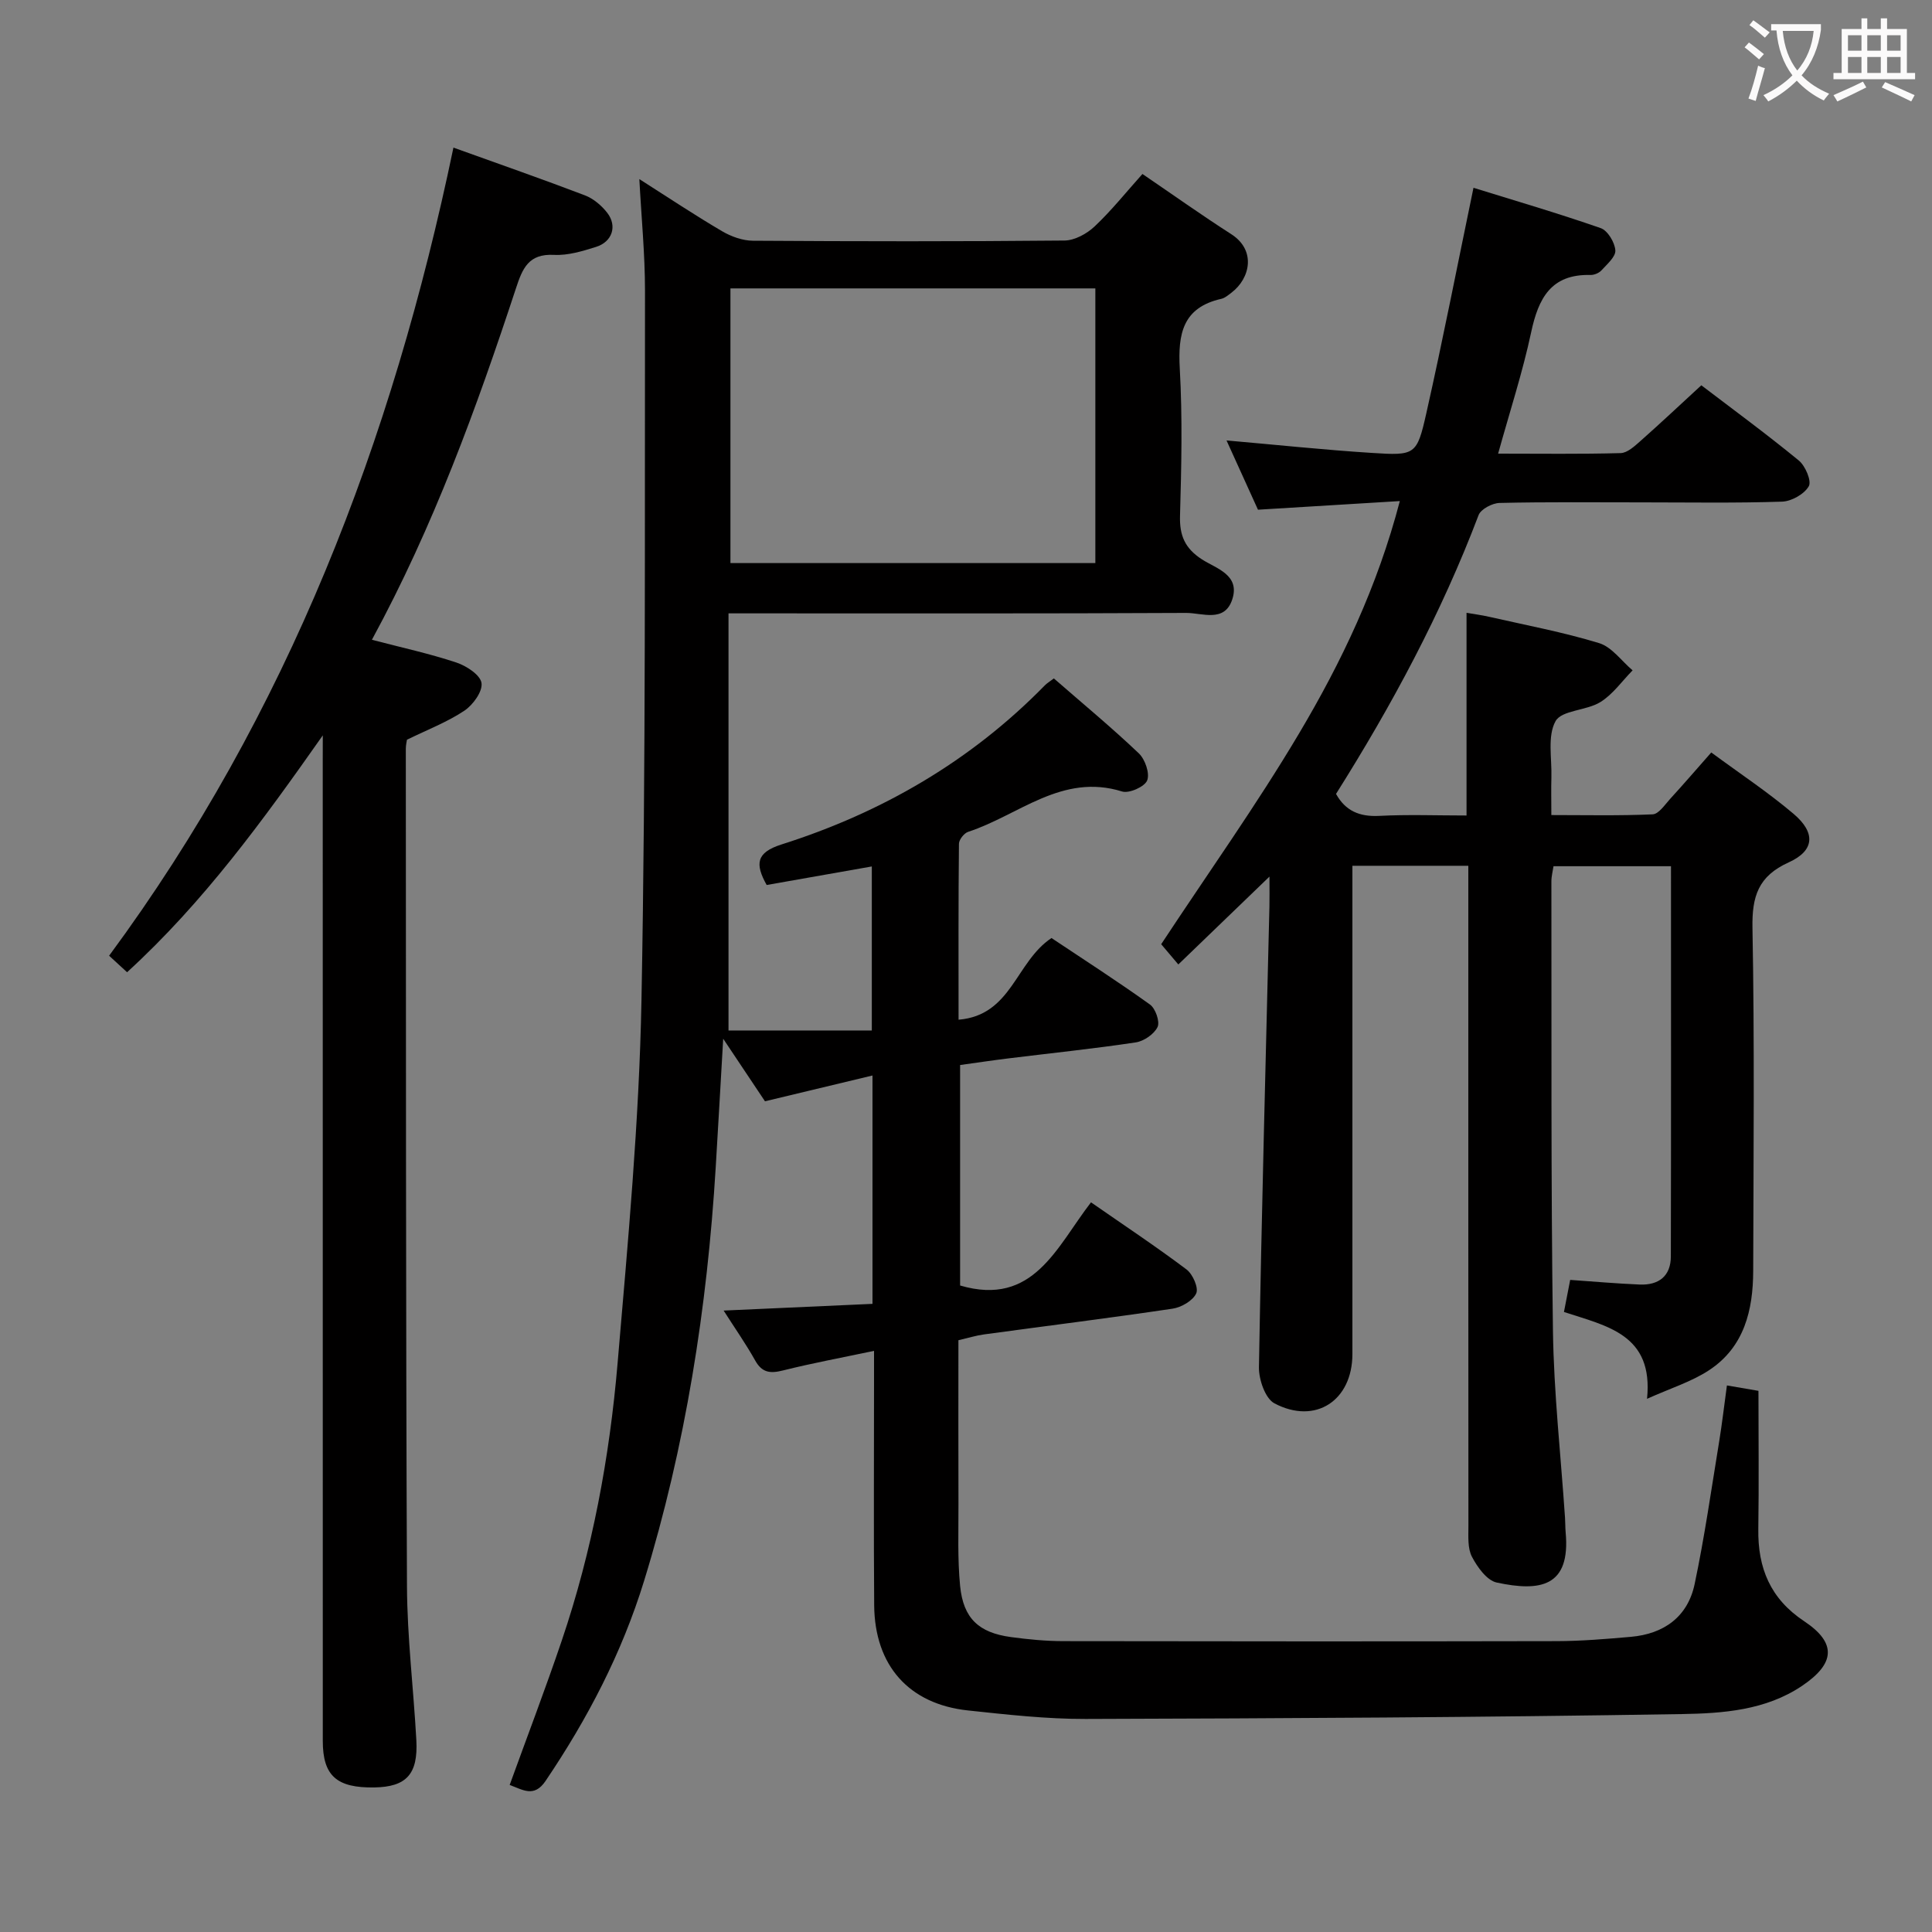 <svg enable-background="new 0 0 400 400" viewBox="0 0 400 400" xmlns="http://www.w3.org/2000/svg"><rect x="0" y="0" width="400" height="400" fill="#808080" stroke="none"/><g fill="#010000"><path d="m132.37 37.08c5.86 3.73 11.39 7.42 17.11 10.78 1.89 1.11 4.26 1.97 6.41 1.98 21.5.14 42.99.17 64.49-.04 2.12-.02 4.64-1.4 6.25-2.92 3.49-3.29 6.5-7.07 9.9-10.86 6.3 4.29 12.26 8.53 18.4 12.47 5.18 3.33 3.92 9.14.05 12.09-.66.5-1.35 1.11-2.12 1.29-8 1.8-9 7.26-8.6 14.43.57 10.13.34 20.33.05 30.48-.12 4.11 1.02 6.76 4.55 9.04 2.93 1.89 7.93 3.18 6.27 8.27-1.59 4.89-6.24 2.79-9.55 2.81-29.5.15-58.99.09-88.49.09-1.81 0-3.62 0-6.26 0v86.36h29.67c0-11.67 0-22.72 0-33.96-7.23 1.28-14.5 2.56-21.77 3.84-2.42-4.35-2.21-6.72 3.09-8.4 20.76-6.59 39.18-17.26 54.51-32.94.44-.45 1.01-.78 1.86-1.43 5.94 5.18 11.95 10.15 17.59 15.51 1.3 1.24 2.31 4.15 1.73 5.61-.52 1.31-3.74 2.74-5.19 2.29-12.46-3.89-21.44 4.96-31.87 8.35-.84.27-1.9 1.62-1.91 2.47-.13 11.94-.08 23.89-.08 36.43 11.03-.92 11.78-11.95 19.24-16.91 6.47 4.32 13.55 8.87 20.38 13.76 1.15.82 2.1 3.55 1.58 4.66-.71 1.48-2.83 2.94-4.53 3.19-8.7 1.31-17.46 2.21-26.2 3.29-3.28.4-6.55.89-10.15 1.39v45.65c15.18 4.45 19.94-7.94 27.1-17.22 6.82 4.74 13.44 9.13 19.78 13.9 1.29.97 2.54 3.82 2 4.96-.71 1.52-3.08 2.89-4.91 3.16-12.97 1.93-25.99 3.55-38.98 5.32-1.64.22-3.24.72-5.34 1.21 0 11.3-.03 22.6.01 33.91.02 5.66-.21 11.36.34 16.97.67 6.72 3.87 9.68 10.54 10.58 3.61.49 7.27.84 10.91.84 34 .06 67.99.07 101.99 0 5.14-.01 10.29-.44 15.42-.89 6.85-.6 11.79-4.14 13.22-10.94 2.05-9.72 3.45-19.58 5.06-29.4.61-3.72 1.04-7.48 1.62-11.71 2.33.4 4.23.73 6.53 1.12 0 9.66.11 19.14-.03 28.62-.12 8.06 2.48 14.42 9.5 19.08 6.75 4.49 6.43 8.74-.43 13.37-7.55 5.09-16.42 5.71-24.93 5.85-41.13.68-82.28.89-123.42 1.01-8.12.02-16.26-.9-24.35-1.76-12.24-1.31-19.32-9.3-19.42-21.78-.12-15.5-.03-31-.03-46.49 0-1.8 0-3.61 0-6.18-6.66 1.41-12.79 2.54-18.82 4.05-2.62.66-4.34.53-5.78-2.04-1.92-3.43-4.19-6.67-6.54-10.35 10.57-.48 20.58-.93 30.82-1.39 0-16 0-31.23 0-47.28-7.67 1.84-14.85 3.56-22.26 5.34-2.63-3.93-5.25-7.86-8.65-12.95-.57 9.82-1.04 18.23-1.55 26.64-1.77 29.09-6.24 57.69-14.83 85.61-4.6 14.94-11.69 28.53-20.4 41.42-2.39 3.53-4.71 1.8-7.43.83 3.62-10 7.4-19.88 10.79-29.9 6.32-18.65 9.9-37.93 11.56-57.47 2.13-25 4.47-50.05 4.94-75.1.92-48.95.65-97.93.73-146.89 0-7.58-.75-15.16-1.17-23.12zm18.86 79.5h75.55c0-19.09 0-37.83 0-56.87-25.25 0-50.28 0-75.55 0z"/><path d="m304 179.25c-8.32 0-15.92 0-24 0v5.6 95.49c0 9.61-7.63 14.7-16.14 10.21-1.9-1-3.25-4.93-3.21-7.48.55-31.78 1.4-63.56 2.17-95.35.04-1.62.01-3.24.01-6.23-6.77 6.52-12.65 12.19-18.87 18.19-1.53-1.8-2.77-3.27-3.55-4.19 9.71-14.74 19.74-28.81 28.53-43.61 8.8-14.81 16.24-30.41 20.88-48.14-9.87.6-19.38 1.18-29.37 1.79-2.03-4.47-4.21-9.26-6.51-14.34 10.3.9 20.17 1.95 30.07 2.58 8.99.58 9.34.46 11.29-8.19 3.46-15.36 6.47-30.82 9.77-46.7 8.44 2.62 17.47 5.26 26.34 8.35 1.44.5 2.91 2.95 3.03 4.6.1 1.32-1.73 2.88-2.89 4.16-.51.55-1.5.96-2.26.94-8.17-.21-10.78 4.83-12.28 11.86-1.76 8.24-4.39 16.3-6.84 25.13 8.85 0 17.11.12 25.37-.11 1.38-.04 2.87-1.42 4.06-2.47 4.11-3.64 8.11-7.4 12.64-11.57 6.35 4.84 13.41 10.02 20.18 15.57 1.36 1.12 2.69 4.25 2.07 5.33-.93 1.63-3.57 3.12-5.53 3.19-9.65.32-19.33.15-28.99.15-9.83 0-19.67-.11-29.49.12-1.52.03-3.89 1.28-4.36 2.53-7.7 20.3-17.91 39.3-29.51 57.71 1.95 3.52 4.86 4.76 8.95 4.55 5.94-.31 11.92-.08 18.07-.08 0-14.08 0-27.67 0-41.96 1.39.24 3.08.45 4.72.83 7.6 1.73 15.3 3.17 22.73 5.44 2.64.81 4.64 3.7 6.93 5.64-2.2 2.24-4.09 4.98-6.69 6.58-2.88 1.78-7.99 1.65-9.26 3.94-1.72 3.09-.74 7.7-.86 11.66-.07 2.32-.01 4.65-.01 7.78 7.16 0 14.08.16 20.98-.15 1.25-.06 2.51-1.98 3.6-3.18 2.79-3.05 5.48-6.17 8.53-9.63 5.91 4.36 11.74 8.22 17.03 12.7 4.63 3.92 4.37 7.63-.99 10.05-6.32 2.86-7.63 7.04-7.51 13.59.44 23.66.21 47.32.15 70.99-.02 8.13-1.85 15.75-9.08 20.53-3.65 2.42-8.02 3.76-12.9 5.96 1.37-13.35-8.28-15.04-17.2-17.98.42-2.14.82-4.2 1.29-6.64 4.86.34 9.61.76 14.37.96 3.95.17 6.47-1.73 6.47-5.84.06-26.81.03-53.62.03-80.77-8.15 0-16.06 0-24.32 0-.14.95-.44 2.05-.44 3.14.05 30.99-.11 61.99.32 92.98.18 12.93 1.63 25.85 2.5 38.78.07 1 .04 2 .13 3 1.05 11.34-5.3 12.33-14.27 10.41-2.04-.44-4-3.18-5.12-5.32-.93-1.76-.74-4.2-.74-6.34-.03-43.49-.02-86.99-.02-130.48 0-1.97 0-3.94 0-6.26z"/><path d="m66.83 152.25c-12.29 17.47-24.59 34.47-40.52 49.04-1.24-1.14-2.41-2.21-3.72-3.42 37-50.13 58.64-106.61 71.29-167.31 9.53 3.43 18.43 6.53 27.23 9.89 1.76.67 3.45 2.11 4.62 3.62 2.1 2.72 1.04 5.98-2.3 7.04-2.82.89-5.85 1.81-8.73 1.66-5.25-.27-6.51 2.75-7.88 6.93-8.16 24.78-17.06 49.26-29.82 72.76 6.11 1.6 11.88 2.85 17.46 4.7 2.09.69 4.97 2.56 5.23 4.24.27 1.75-1.77 4.56-3.56 5.75-3.53 2.35-7.6 3.91-11.87 6-.03.26-.24 1.06-.24 1.87.04 57.81-.01 115.61.24 173.42.05 10.62 1.36 21.23 1.94 31.85.38 7.04-2.07 9.67-8.69 9.78-7.81.13-10.68-2.42-10.68-9.63-.01-67.64-.01-135.27-.01-202.91.01-1.76.01-3.52.01-5.28z"/></g><path d="m362.1 8.8c1.1.8 2.1 1.6 3.1 2.4l-1 1.1c-1.3-1.1-2.3-2-3-2.5zm1.9 4.8c.5.2.9.4 1.4.5-.6 2.3-1.3 4.5-1.9 6.8l-1.5-.5c.8-2.1 1.4-4.3 2-6.8zm-1-9.4c1.3.9 2.4 1.8 3.4 2.5l-1 1.1c-1.4-1.2-2.4-2.1-3.2-2.6zm3.7 2.2v-1.4h10.3v1.2c-.5 3.6-1.8 6.8-4 9.4 1.5 1.6 3.4 2.8 5.7 3.8-.3.4-.7.8-1.1 1.4-2.3-1.1-4.1-2.5-5.6-4.1-1.6 1.6-3.6 3.1-5.9 4.3-.3-.5-.7-.9-1-1.3 2.4-1.1 4.4-2.5 6-4.1-1.9-2.5-3-5.6-3.3-9.3h-1.1zm8.8 0h-6.4c.3 3.3 1.3 6 3 8.2 2-2.3 3.1-5.1 3.4-8.2z" fill="#fbfafa"/><path d="m385.3 3.8h1.3v2.2h2.8v-2.2h1.3v2.2h4.1v9.1h1.7v1.3h-16.9v-1.3h1.7v-9.1h4.1v-2.2zm.4 13.1.7 1.2c-1.8.9-3.8 1.9-6 2.9-.2-.4-.5-.8-.8-1.3 2.3-1 4.3-1.9 6.1-2.8zm-3.1-6.4h2.8v-3.2h-2.8zm0 4.6h2.8v-3.3h-2.8zm4-4.6h2.8v-3.2h-2.8zm0 4.6h2.8v-3.3h-2.8zm3.7 1.9c2.1.9 4.1 1.8 6.1 2.7l-.7 1.3c-2.2-1.1-4.2-2-6.1-2.9zm3.2-9.7h-2.8v3.2h2.8zm-2.8 7.8h2.8v-3.3h-2.8z" fill="#fbfafa"/></svg>
